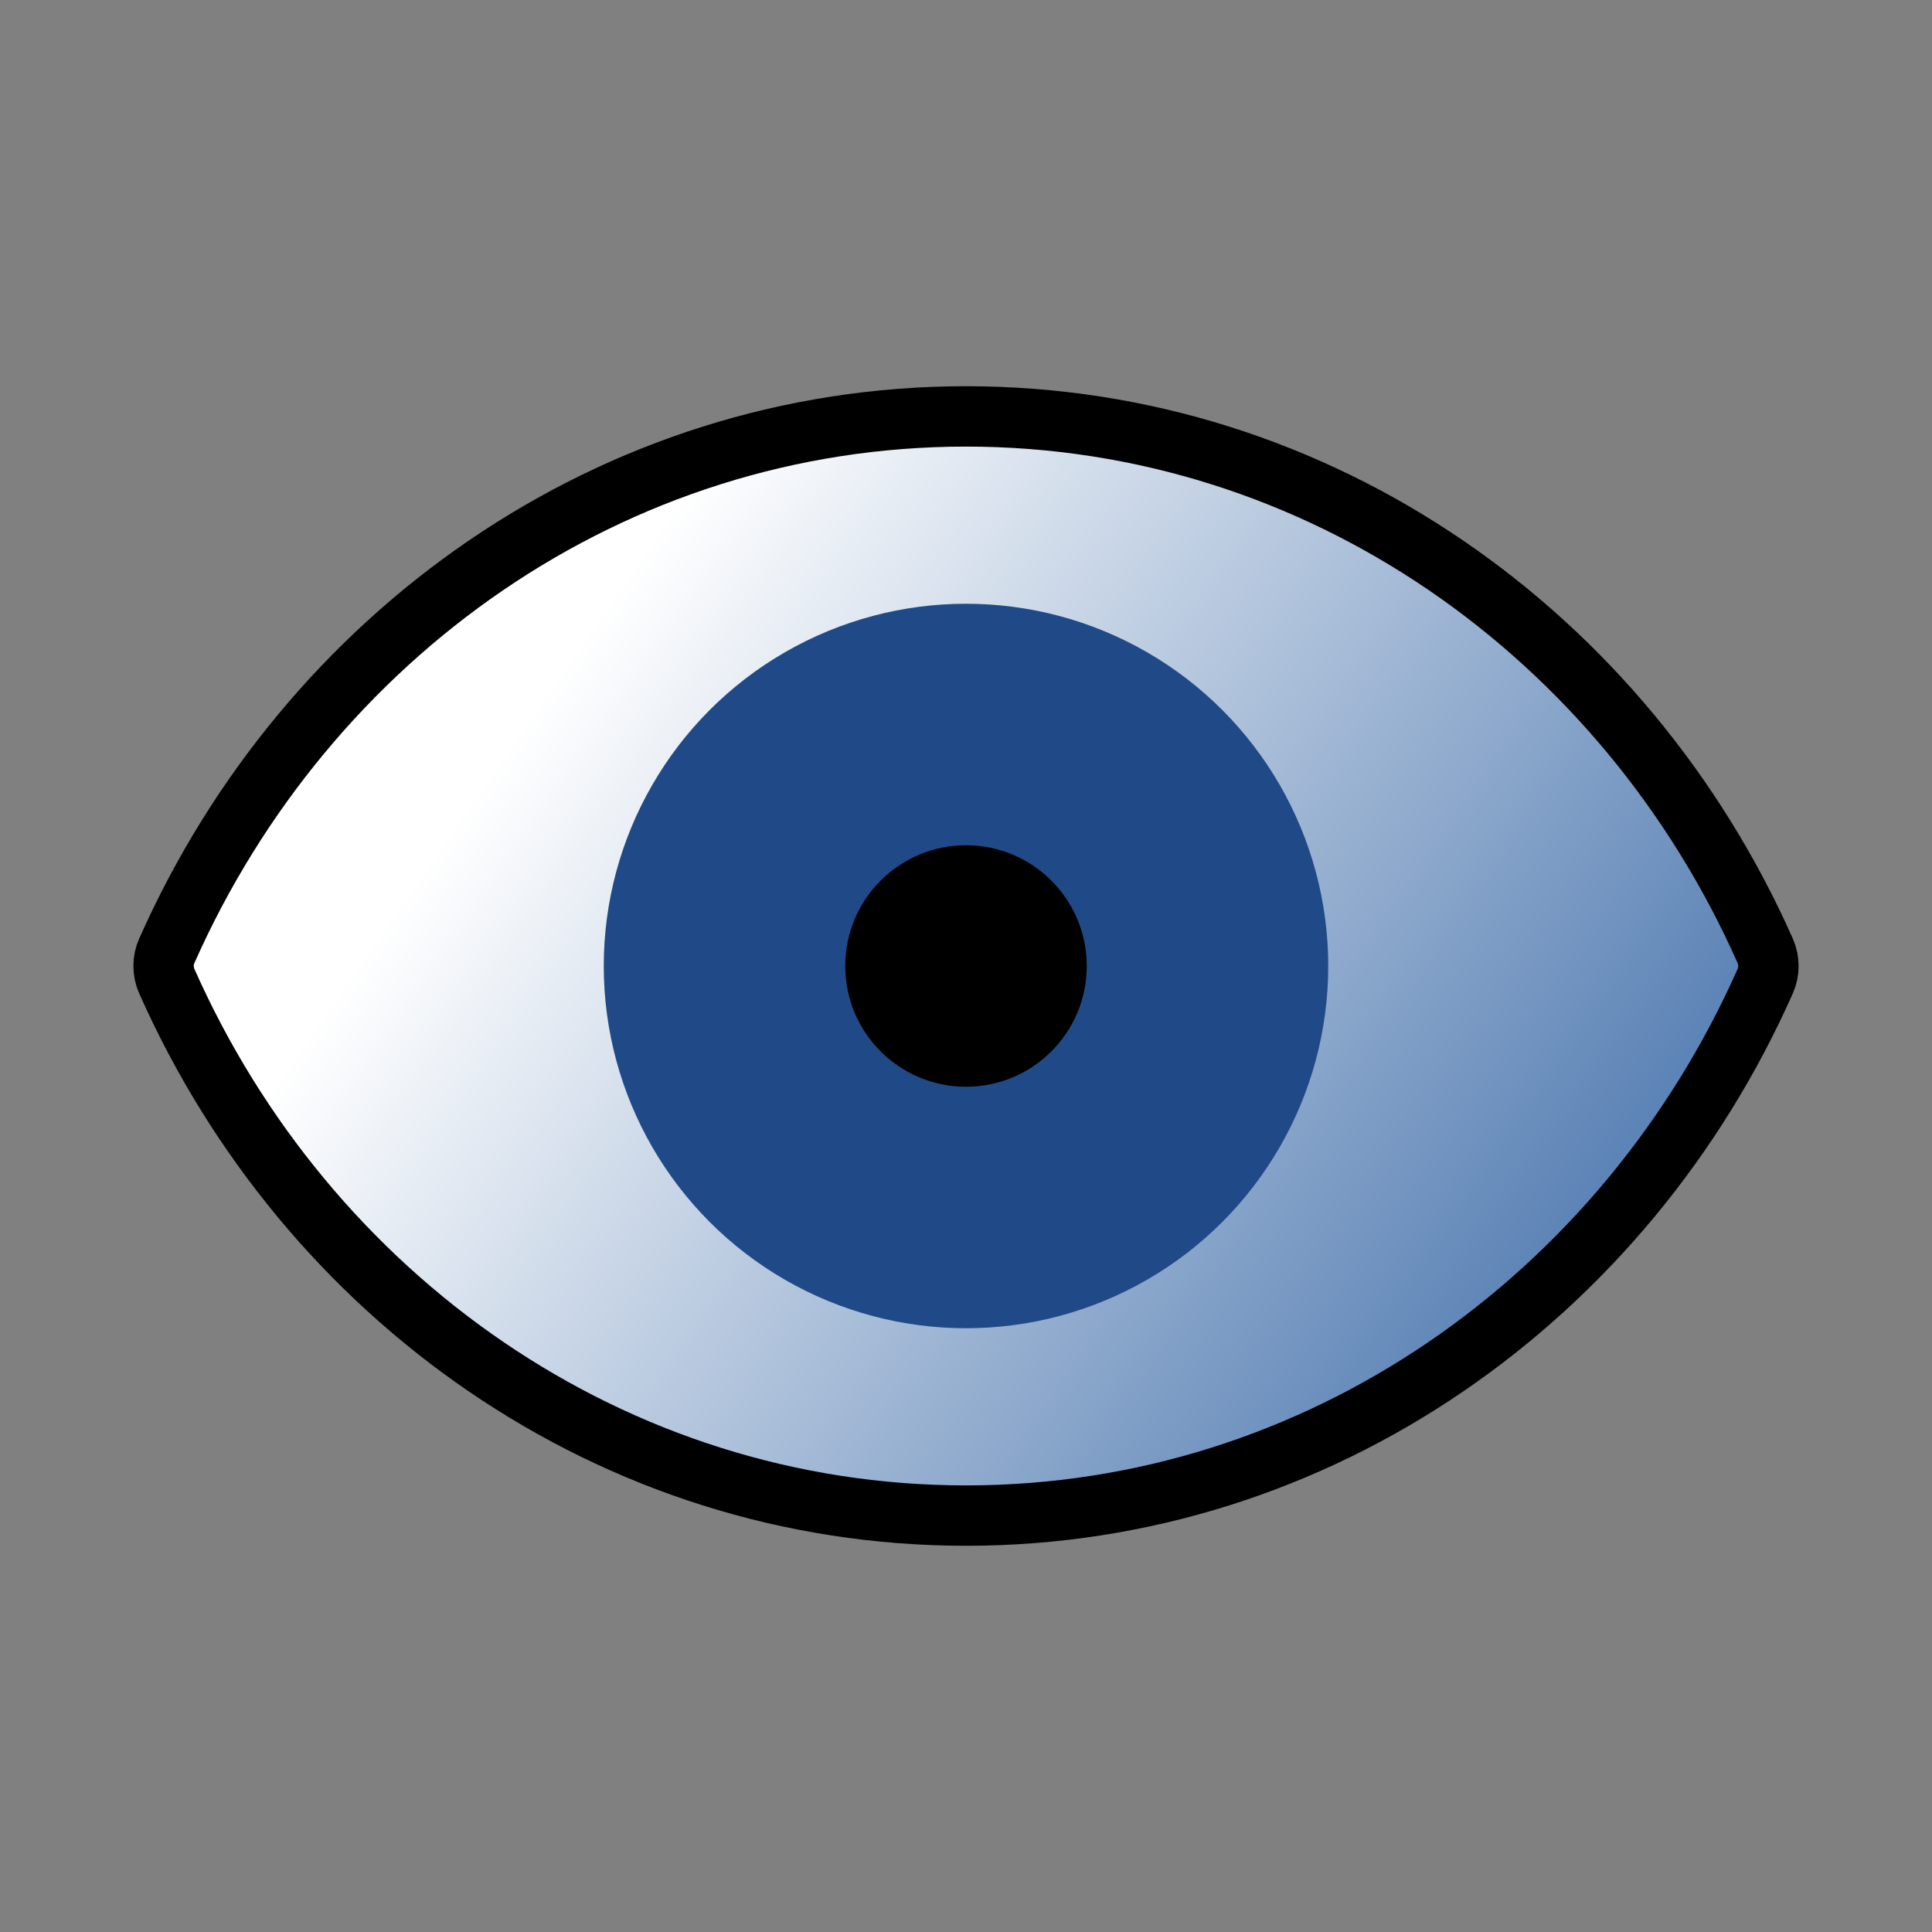 <svg xmlns="http://www.w3.org/2000/svg" xmlns:svg="http://www.w3.org/2000/svg" xmlns:xlink="http://www.w3.org/1999/xlink" id="svg3085" width="64" height="64" version="1.1"><rect width="100%" height="100%" fill="#808080" stroke="none"/><defs id="defs3087"><linearGradient id="linearGradient3836-0-3"><stop id="stop1733" offset="0" stop-color="#c4a000" stop-opacity="1"/><stop id="stop1735" offset="1" stop-color="#fce94f" stop-opacity="1"/></linearGradient><linearGradient id="linearGradient3836-0"><stop id="stop5008" offset="0" stop-color="#c4a000" stop-opacity="1"/><stop id="stop5010" offset="1" stop-color="#fce94f" stop-opacity="1"/></linearGradient><linearGradient id="linearGradient7597"><stop id="stop7599" offset="0" stop-color="#000003" stop-opacity="1"/><stop id="stop7601" offset="1" stop-color="#000003" stop-opacity="0"/></linearGradient><linearGradient id="linearGradient3893"><stop id="stop3895" offset="0" stop-color="#fff" stop-opacity="1"/><stop id="stop3897" offset="1" stop-color="#fff" stop-opacity="0"/></linearGradient><linearGradient id="linearGradient7603" x1="15.715" x2="34.136" y1="22.299" y2="22.299" gradientUnits="userSpaceOnUse" xlink:href="#linearGradient7597"/><linearGradient id="linearGradient3836-0-3-3"><stop id="stop3838-2" offset="0" stop-color="#3465a4" stop-opacity="1"/><stop id="stop3840-5" offset="1" stop-color="#fff" stop-opacity="1"/></linearGradient><linearGradient id="linearGradient1731" x1="56.877" x2="17.785" y1="50.441" y2="23.323" gradientUnits="userSpaceOnUse" xlink:href="#linearGradient3836-0-3-3"/></defs><g id="g1745"><path id="path141" fill="url(#linearGradient1731)" fill-opacity="1" stroke="#000" stroke-dasharray="none" stroke-miterlimit="4" stroke-width="2" d="m 32,13.794 c -11.726,0 -21.832,7.245 -26.474,17.701 -0.143,0.317 -0.143,0.687 0,1.01 4.642,10.456 14.748,17.701 26.474,17.701 11.726,0 21.832,-7.245 26.474,-17.701 0.143,-0.317 0.143,-0.687 0,-1.01 C 53.832,21.039 43.726,13.794 32,13.794"/><circle id="path1738" cx="32" cy="32" r="12" fill="#204a87" fill-opacity="1" stroke="none" stroke-dasharray="none" stroke-dashoffset="0" stroke-linecap="square" stroke-linejoin="miter" stroke-miterlimit="4" stroke-opacity="1" stroke-width="2.469" opacity="1" vector-effect="none"/><circle id="path1740" cx="32" cy="32" r="4" fill="#000" fill-opacity="1" stroke="none" stroke-dasharray="none" stroke-dashoffset="0" stroke-linecap="square" stroke-linejoin="miter" stroke-miterlimit="4" stroke-opacity="1" stroke-width="2.753" opacity="1" vector-effect="none"/></g></svg>